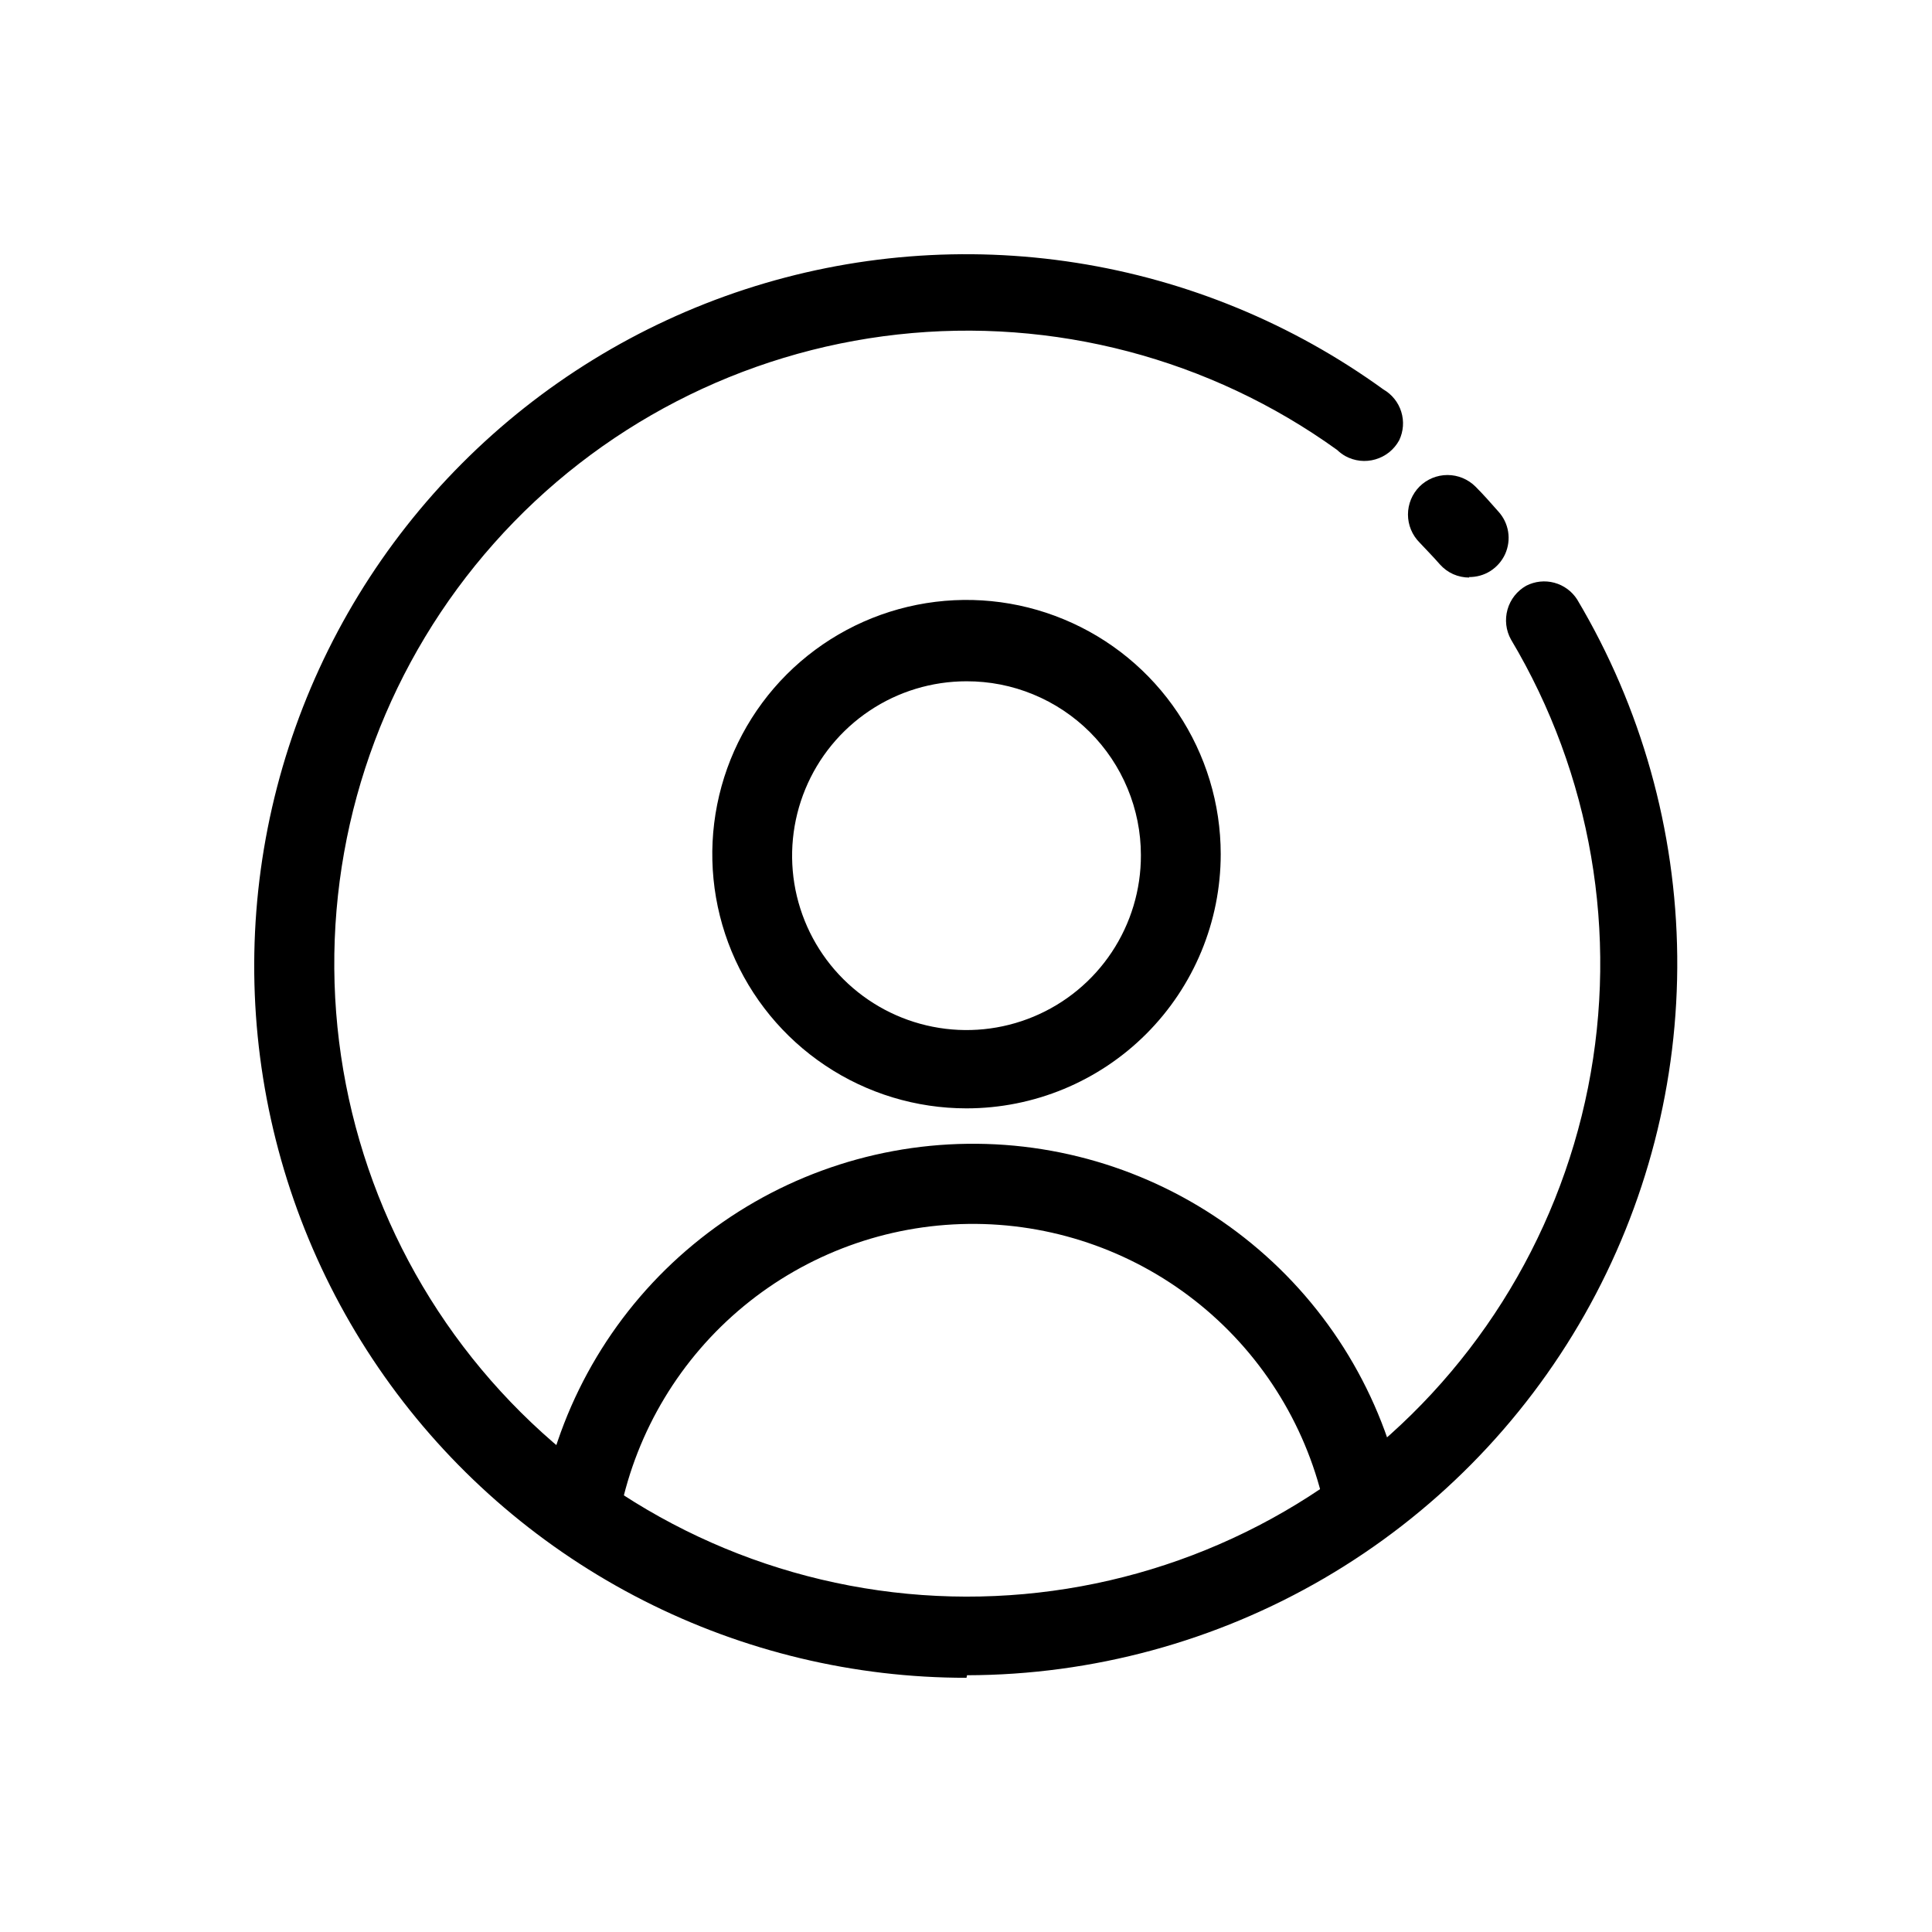 <svg width="38" height="38" viewBox="0 0 38 38" xmlns="http://www.w3.org/2000/svg">
<path d="M19.01 21.8C18.021 21.8 17.054 21.507 16.232 20.957C15.41 20.408 14.769 19.627 14.39 18.713C14.012 17.8 13.913 16.794 14.106 15.825C14.299 14.855 14.775 13.964 15.474 13.264C16.174 12.565 17.064 12.089 18.034 11.896C19.004 11.703 20.01 11.802 20.923 12.181C21.837 12.559 22.618 13.2 23.167 14.022C23.716 14.844 24.01 15.811 24.01 16.8C24.01 18.126 23.483 19.398 22.545 20.336C21.608 21.273 20.336 21.8 19.01 21.8ZM19.01 13.4C18.331 13.4 17.667 13.601 17.103 13.979C16.539 14.356 16.099 14.892 15.84 15.52C15.581 16.147 15.513 16.837 15.646 17.503C15.78 18.169 16.107 18.78 16.588 19.259C17.069 19.738 17.681 20.064 18.347 20.195C19.013 20.327 19.703 20.257 20.329 19.996C20.956 19.735 21.491 19.294 21.867 18.728C22.242 18.163 22.442 17.499 22.44 16.82C22.44 16.37 22.351 15.925 22.178 15.509C22.006 15.093 21.753 14.716 21.435 14.398C21.116 14.081 20.738 13.829 20.322 13.658C19.906 13.486 19.46 13.399 19.01 13.4Z"/>
<path d="M11.441 30.34C11.325 30.343 11.21 30.319 11.104 30.271C10.999 30.223 10.906 30.151 10.833 30.061C10.759 29.971 10.707 29.866 10.681 29.753C10.655 29.64 10.655 29.523 10.681 29.41C11.073 27.477 12.115 25.736 13.635 24.479C15.154 23.221 17.058 22.521 19.031 22.497C21.003 22.472 22.924 23.124 24.474 24.344C26.025 25.563 27.11 27.277 27.55 29.2C27.588 29.403 27.545 29.613 27.428 29.783C27.312 29.954 27.133 30.071 26.93 30.11C26.737 30.15 26.536 30.114 26.369 30.009C26.201 29.905 26.08 29.741 26.03 29.55C25.665 27.978 24.773 26.577 23.503 25.581C22.233 24.585 20.661 24.053 19.047 24.073C17.433 24.092 15.874 24.663 14.629 25.69C13.384 26.717 12.527 28.139 12.2 29.72C12.165 29.895 12.071 30.053 11.932 30.167C11.793 30.28 11.62 30.341 11.441 30.34Z"/>
<path d="M19.01 33C16.801 33.002 14.623 32.48 12.655 31.479C10.686 30.478 8.982 29.026 7.682 27.24C6.382 25.454 5.523 23.386 5.175 21.205C4.827 19.024 5 16.791 5.68 14.69C6.36 12.588 7.528 10.677 9.088 9.114C10.647 7.55 12.555 6.377 14.655 5.691C16.754 5.006 18.986 4.827 21.169 5.169C23.351 5.511 25.421 6.365 27.21 7.66C27.378 7.757 27.504 7.914 27.561 8.099C27.619 8.285 27.604 8.485 27.52 8.66C27.471 8.75 27.404 8.83 27.325 8.894C27.245 8.958 27.153 9.006 27.054 9.035C26.956 9.064 26.853 9.073 26.751 9.062C26.649 9.051 26.55 9.019 26.46 8.97C26.402 8.937 26.348 8.896 26.3 8.85C23.799 7.049 20.719 6.24 17.656 6.579C14.593 6.918 11.764 8.38 9.718 10.684C7.671 12.988 6.551 15.969 6.575 19.051C6.599 22.133 7.766 25.096 9.848 27.367C11.931 29.639 14.782 31.057 17.85 31.348C20.918 31.639 23.985 30.781 26.457 28.941C28.93 27.102 30.632 24.41 31.235 21.388C31.837 18.366 31.298 15.227 29.72 12.58C29.619 12.4 29.595 12.187 29.651 11.988C29.707 11.789 29.84 11.621 30.02 11.52C30.191 11.433 30.387 11.412 30.572 11.462C30.757 11.512 30.917 11.629 31.02 11.79C32.284 13.913 32.963 16.333 32.989 18.803C33.015 21.274 32.386 23.707 31.168 25.856C29.949 28.005 28.183 29.794 26.049 31.04C23.916 32.285 21.491 32.945 19.02 32.95L19.01 33Z"/>
<path d="M28.9 11.36C28.791 11.36 28.682 11.337 28.582 11.293C28.482 11.248 28.393 11.182 28.32 11.1C28.19 10.95 28.05 10.81 27.92 10.67C27.775 10.524 27.693 10.326 27.693 10.12C27.693 9.914 27.775 9.716 27.92 9.57C28.066 9.425 28.264 9.343 28.47 9.343C28.676 9.343 28.874 9.425 29.02 9.57C29.18 9.73 29.32 9.89 29.47 10.06C29.572 10.171 29.639 10.309 29.663 10.458C29.687 10.606 29.666 10.759 29.605 10.896C29.543 11.033 29.442 11.149 29.316 11.23C29.189 11.311 29.041 11.352 28.89 11.35L28.9 11.36Z"/>
</svg>
